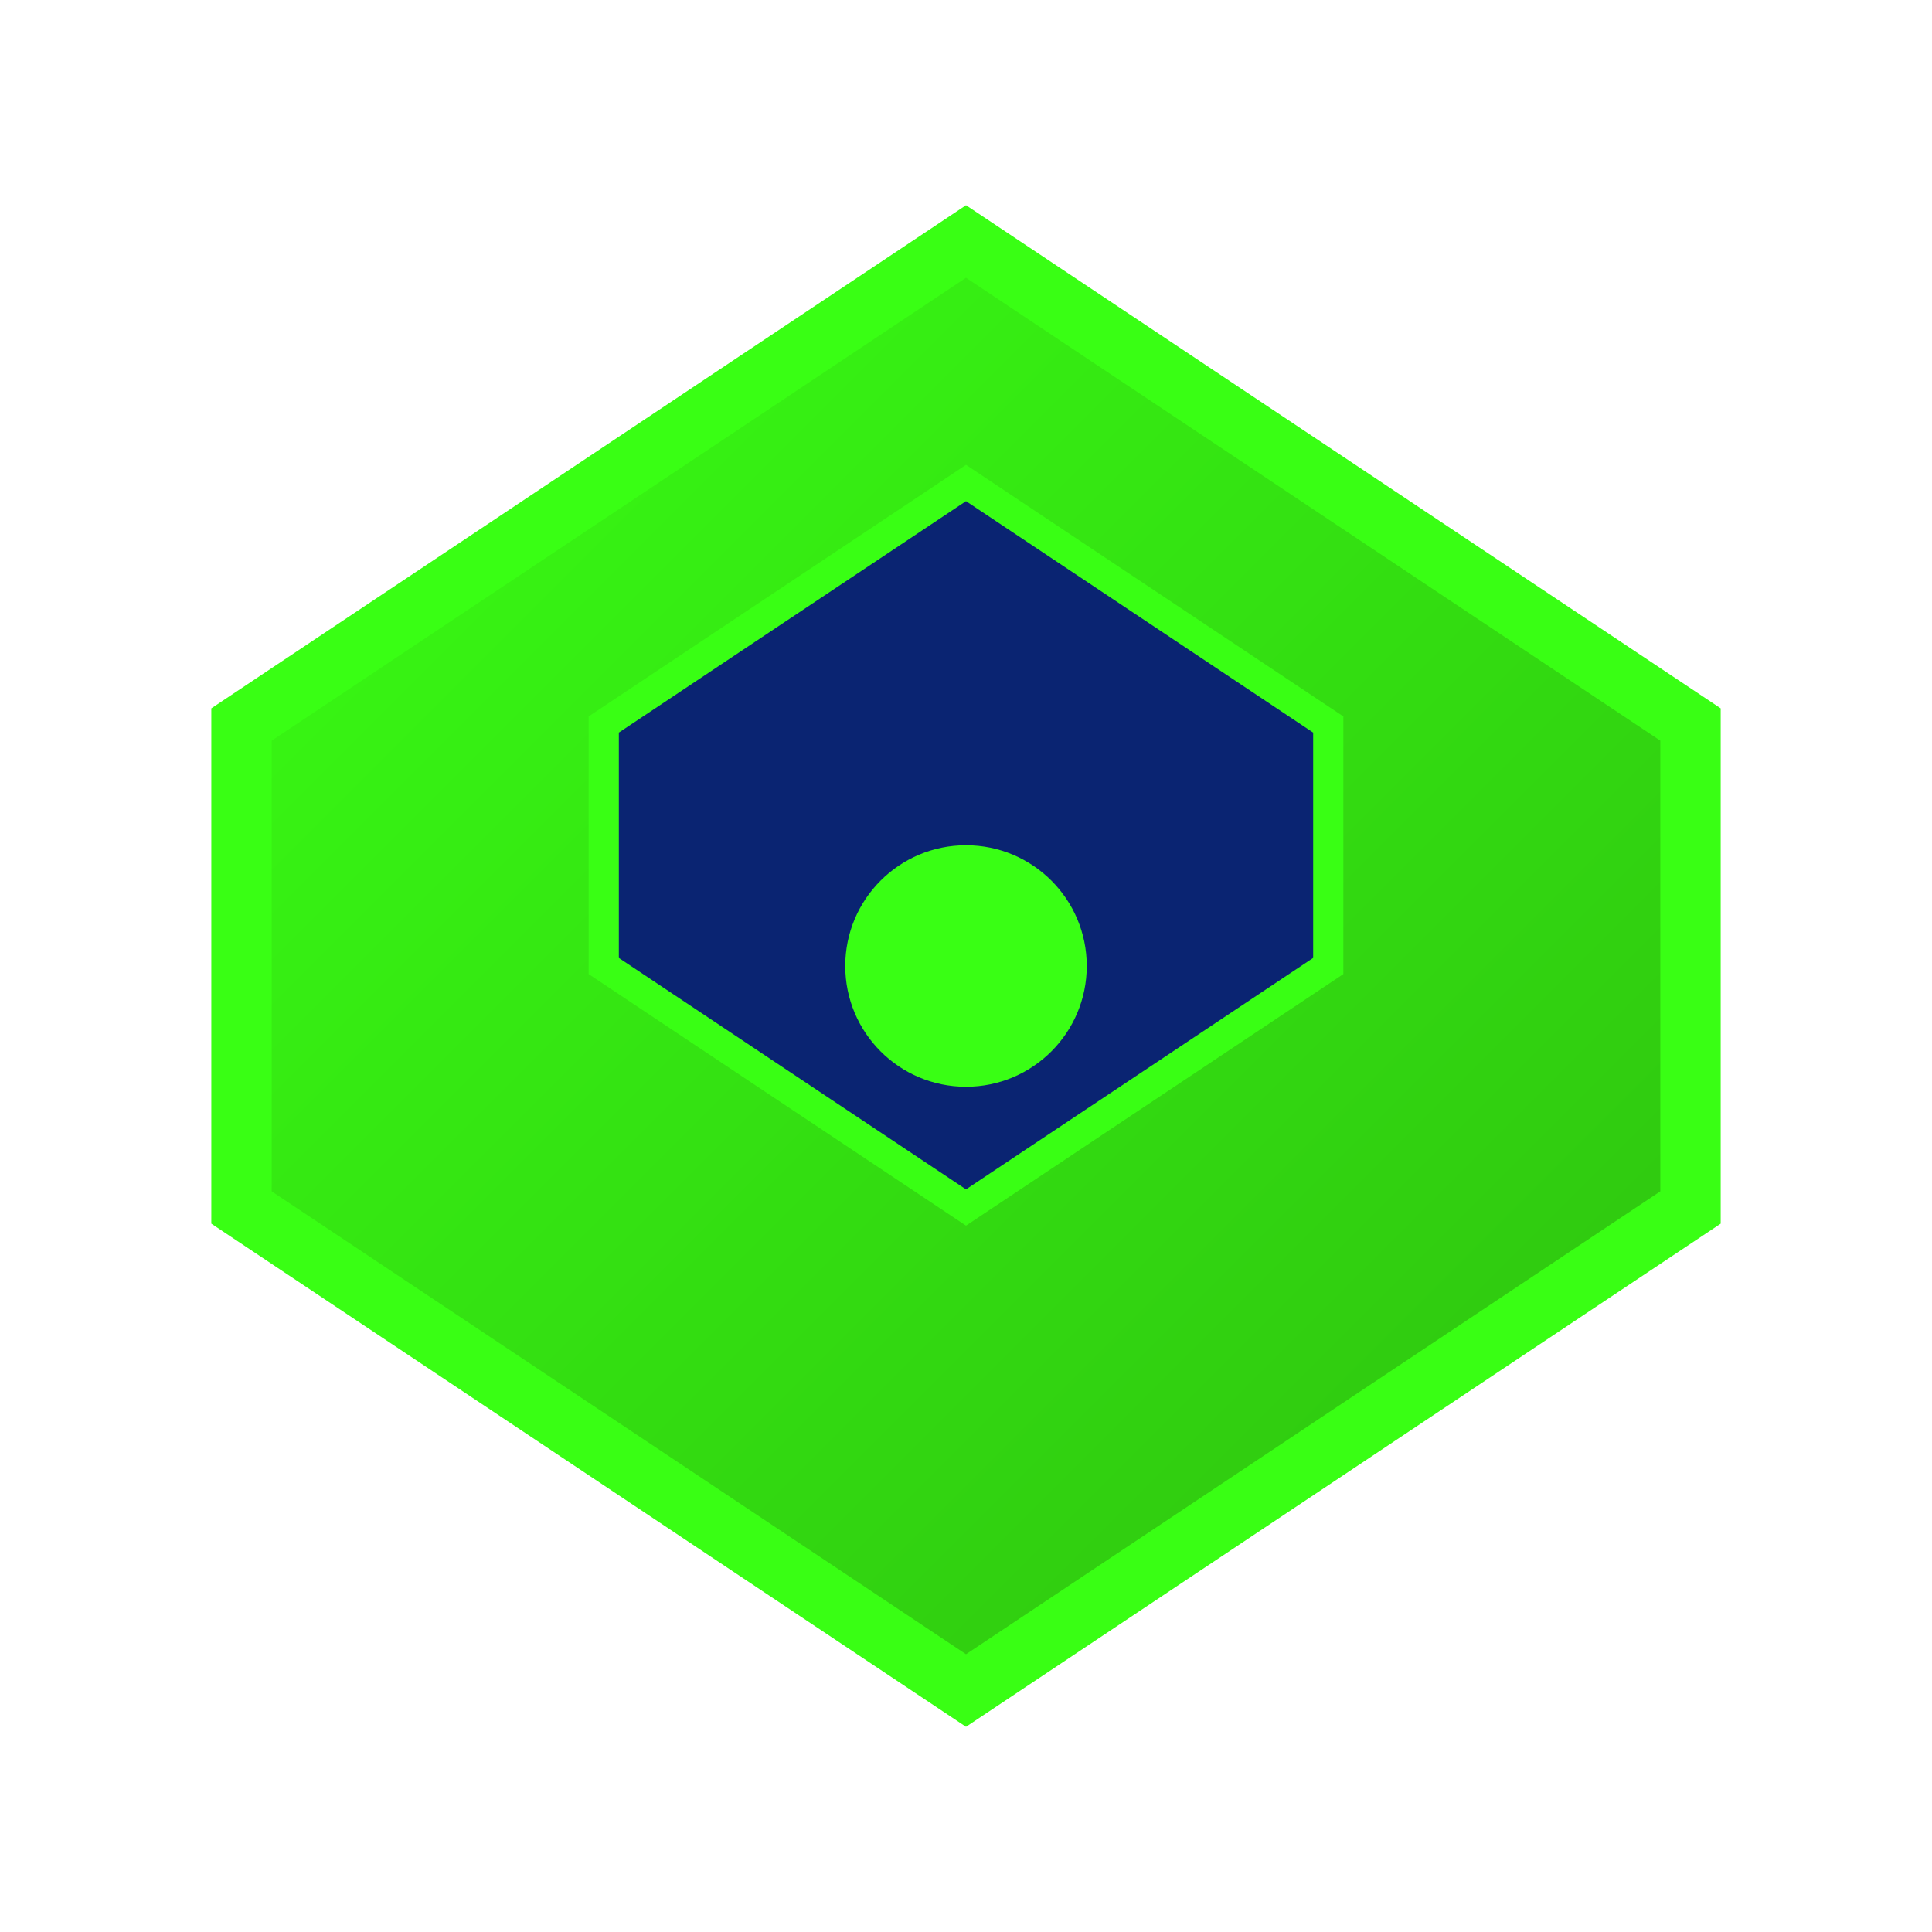<svg width="64" height="64" viewBox="0 0 64 64" fill="none" xmlns="http://www.w3.org/2000/svg">
  <defs>
    <linearGradient id="alsaniaGradient" x1="0%" y1="0%" x2="100%" y2="100%">
      <stop offset="0%" style="stop-color:#39FF14;stop-opacity:1" />
      <stop offset="100%" style="stop-color:#2EBF0F;stop-opacity:1" />
    </linearGradient>
  </defs>
  <path d="M32 8L56 24V40L32 56L8 40V24L32 8Z" fill="url(#alsaniaGradient)" stroke="#39FF14" stroke-width="2"/>
  <path d="M32 16L44 24V32L32 40L20 32V24L32 16Z" fill="#0A2472" stroke="#39FF14" stroke-width="1"/>
  <circle cx="32" cy="32" r="4" fill="#39FF14"/>
</svg>
